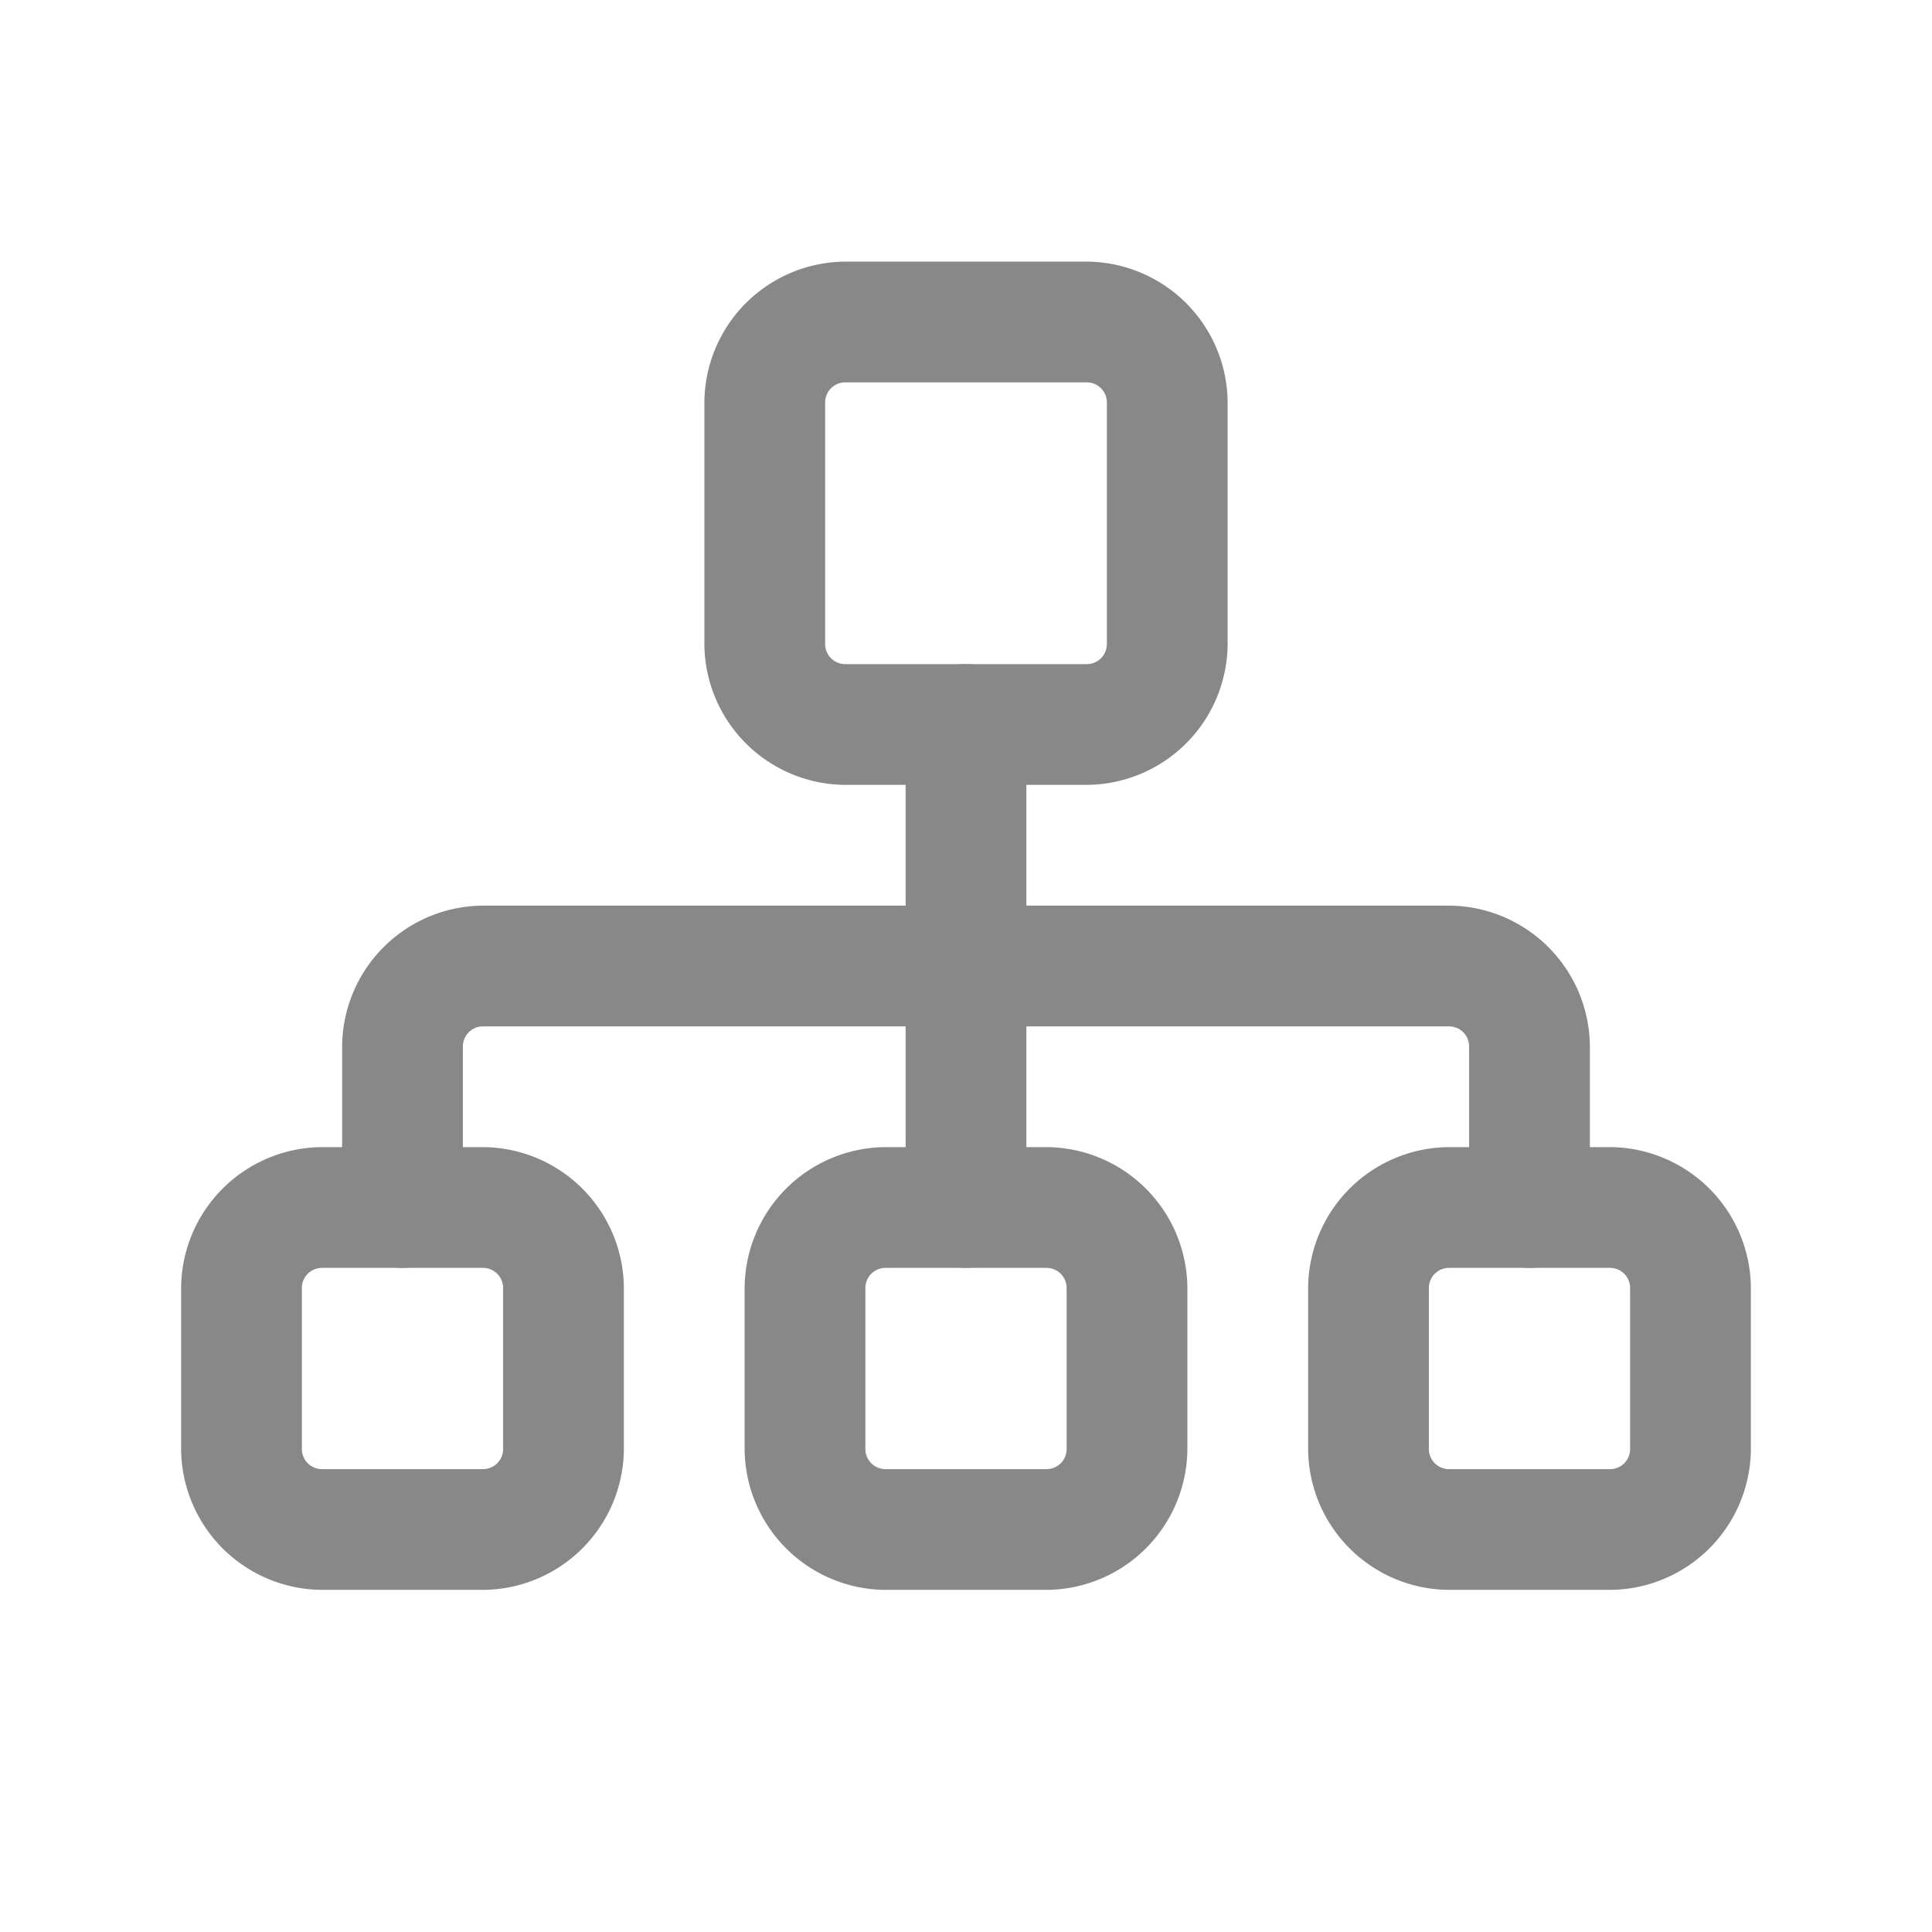 <svg xmlns="http://www.w3.org/2000/svg" width="32" height="32" viewBox="0 0 24 24"><path fill="#888888" d="M13.5 9.75h-3A1.76 1.76 0 0 1 8.75 8V5a1.76 1.76 0 0 1 1.75-1.75h3A1.76 1.76 0 0 1 15.25 5v3a1.76 1.76 0 0 1-1.75 1.75m-3-5a.25.25 0 0 0-.25.25v3a.25.25 0 0 0 .25.25h3a.25.25 0 0 0 .25-.25V5a.25.25 0 0 0-.25-.25Zm-4.5 15H4A1.76 1.76 0 0 1 2.25 18v-2A1.76 1.76 0 0 1 4 14.25h2A1.76 1.76 0 0 1 7.75 16v2A1.76 1.76 0 0 1 6 19.75m-2-4a.25.25 0 0 0-.25.25v2a.25.25 0 0 0 .25.25h2a.25.25 0 0 0 .25-.25v-2a.25.25 0 0 0-.25-.25Zm9 4h-2A1.76 1.76 0 0 1 9.25 18v-2A1.76 1.76 0 0 1 11 14.25h2A1.76 1.76 0 0 1 14.75 16v2A1.76 1.76 0 0 1 13 19.75m-2-4a.25.25 0 0 0-.25.25v2a.25.25 0 0 0 .25.25h2a.25.25 0 0 0 .25-.25v-2a.25.25 0 0 0-.25-.25Zm9 4h-2A1.76 1.76 0 0 1 16.25 18v-2A1.76 1.76 0 0 1 18 14.25h2A1.76 1.76 0 0 1 21.75 16v2A1.76 1.76 0 0 1 20 19.75m-2-4a.25.25 0 0 0-.25.25v2a.25.25 0 0 0 .25.25h2a.25.25 0 0 0 .25-.25v-2a.25.25 0 0 0-.25-.25Z"/><path fill="#888888" d="M19 15.75a.76.76 0 0 1-.75-.75v-2a.25.25 0 0 0-.25-.25H6a.25.25 0 0 0-.25.25v2a.75.75 0 0 1-1.5 0v-2A1.76 1.76 0 0 1 6 11.25h12A1.76 1.76 0 0 1 19.75 13v2a.76.76 0 0 1-.75.75"/><path fill="#888888" d="M12 15.75a.76.76 0 0 1-.75-.75V9a.75.75 0 0 1 1.5 0v6a.76.76 0 0 1-.75.75"/></svg>